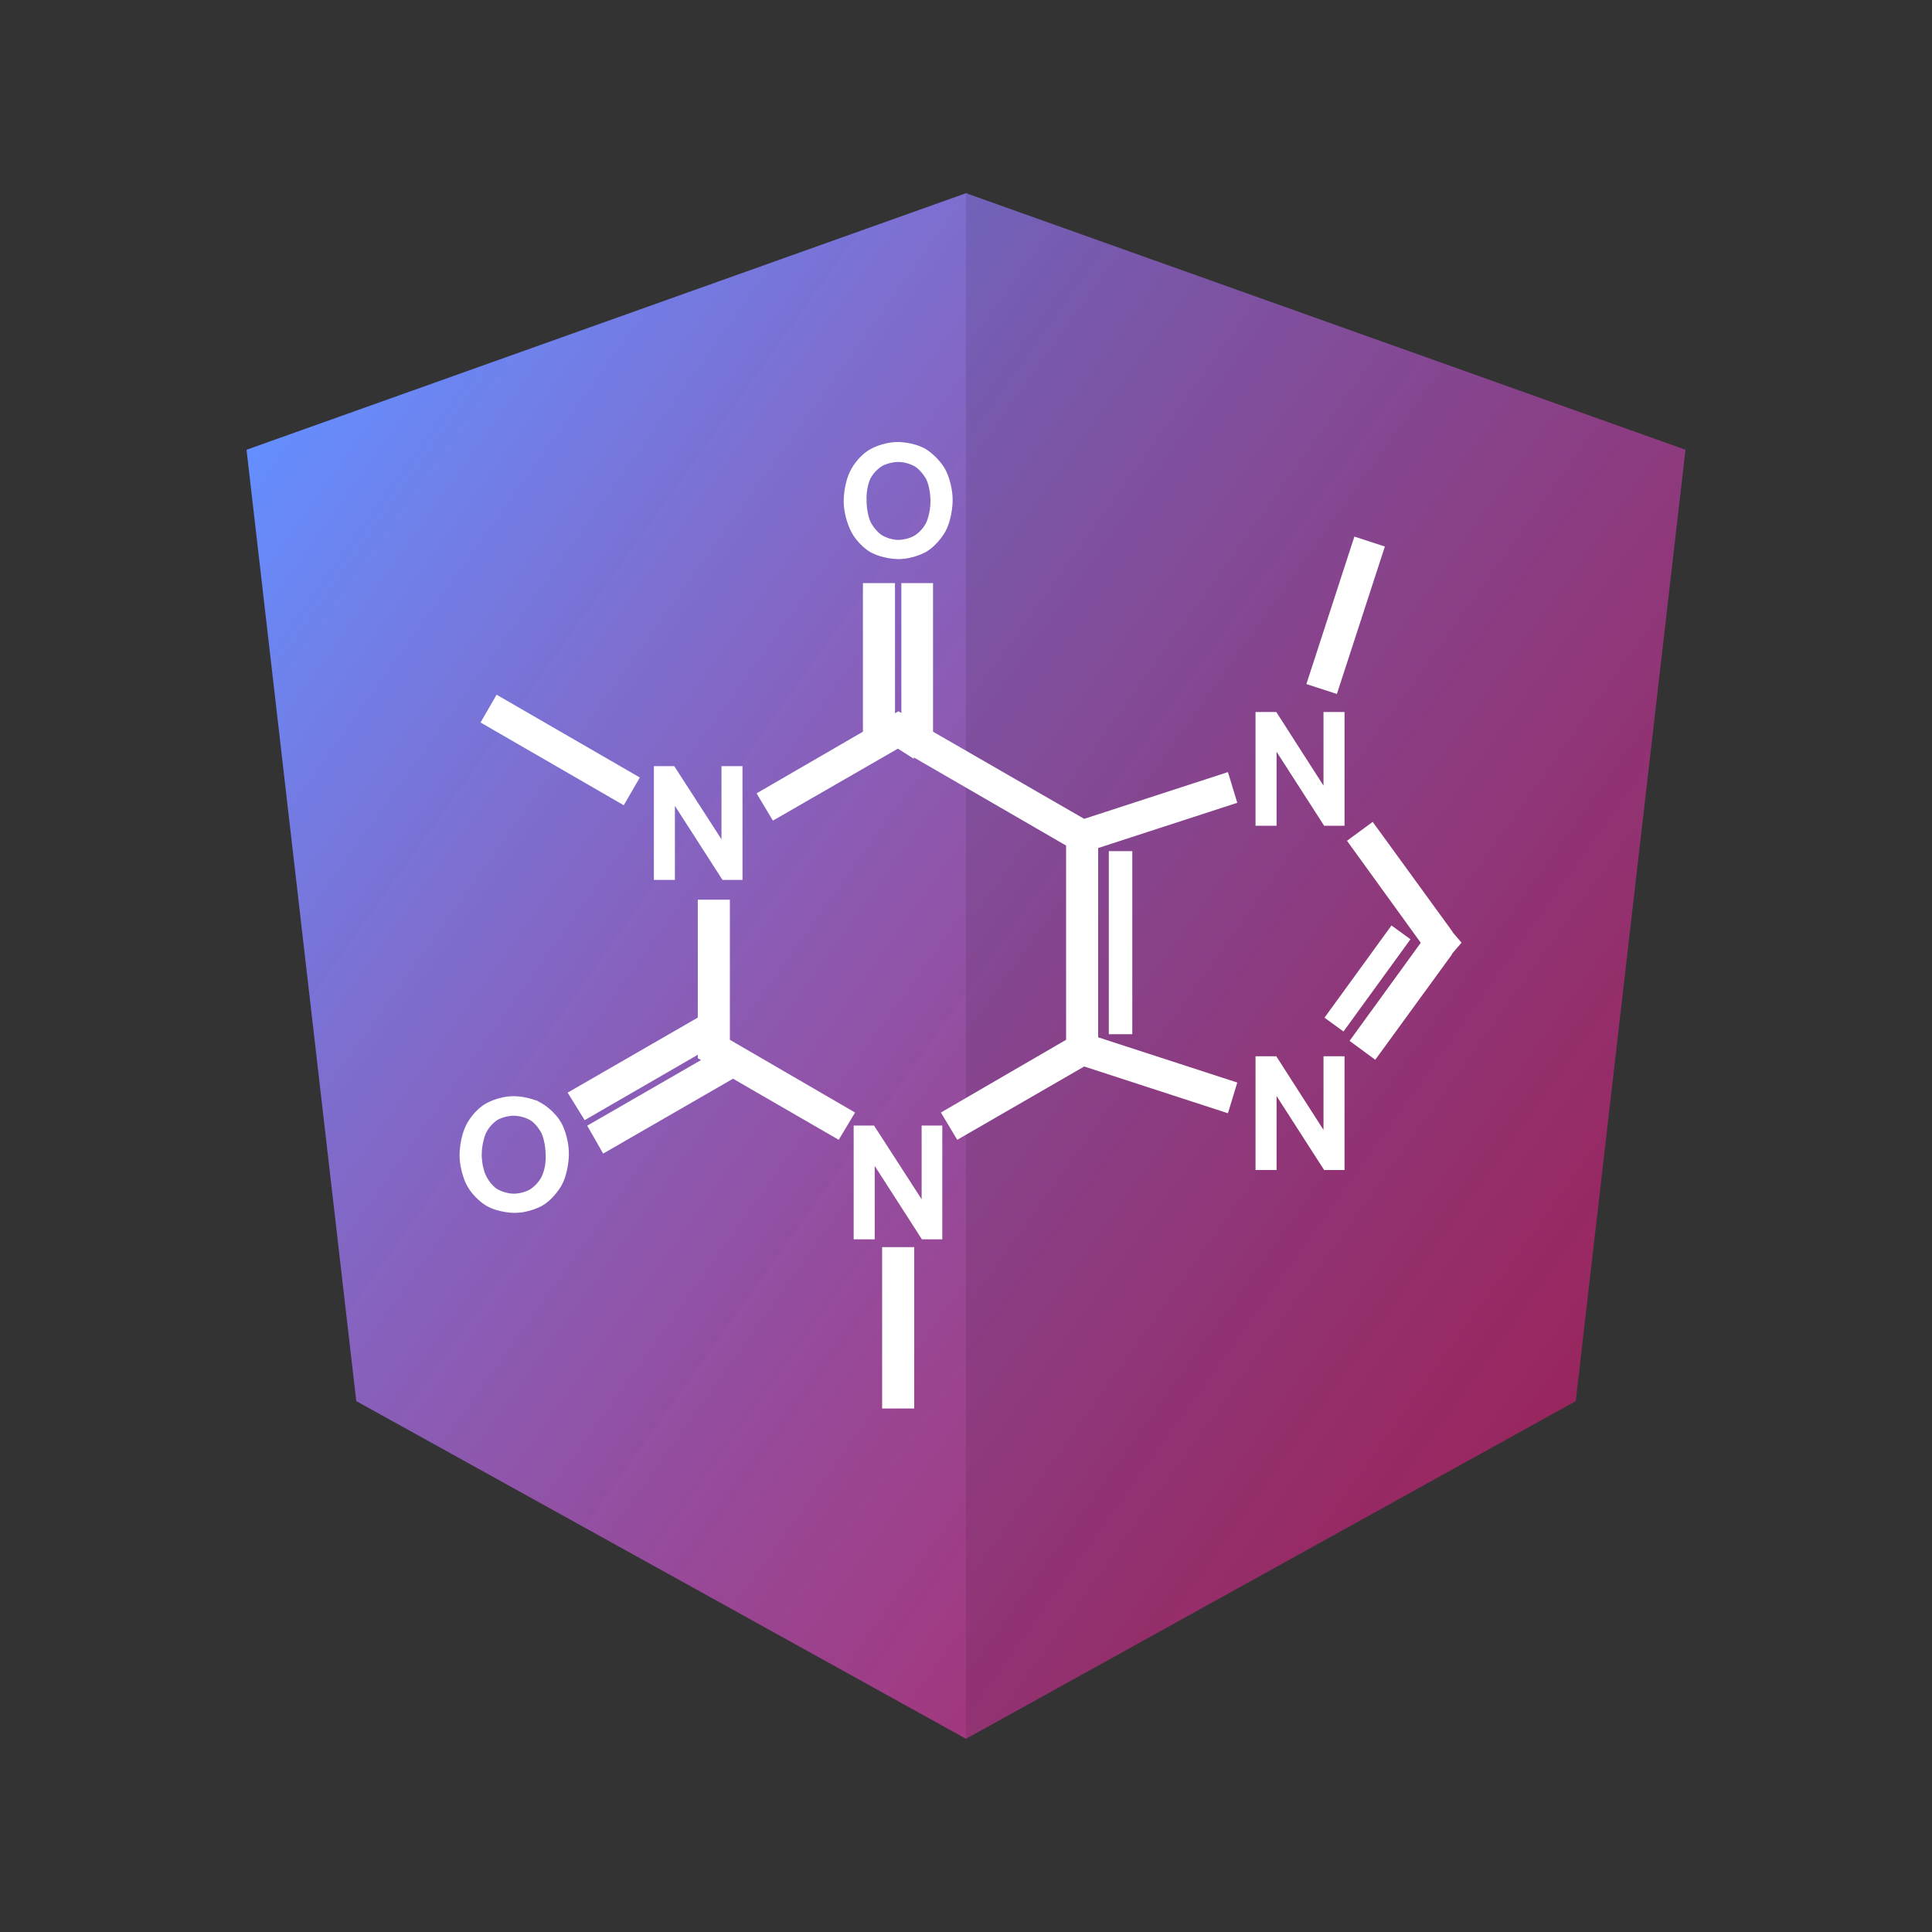 <?xml version="1.0" encoding="UTF-8" standalone="no"?>
<!-- Generator: Adobe Illustrator 19.1.0, SVG Export Plug-In . SVG Version: 6.00 Build 0)  -->

<svg
   version="1.1"
   id="Layer_1"
   x="0px"
   y="0px"
   viewBox="0 0 250 250"
   style="enable-background:new 0 0 250 250;"
   xml:space="preserve"
   sodipodi:docname="ngx-biocomp-up.svg"
   inkscape:version="1.1.2 (0a00cf5339, 2022-02-04)"
   xmlns:inkscape="http://www.inkscape.org/namespaces/inkscape"
   xmlns:sodipodi="http://sodipodi.sourceforge.net/DTD/sodipodi-0.dtd"
   xmlns:xlink="http://www.w3.org/1999/xlink"
   xmlns="http://www.w3.org/2000/svg"
   xmlns:svg="http://www.w3.org/2000/svg"><rect x="0" y="0" width="250" height="250" fill="#333333" stroke="none"/><defs
   id="defs21"><linearGradient
   inkscape:collect="always"
   id="linearGradient1010"><stop
     style="stop-color:#648fff;stop-opacity:1"
     offset="0"
     id="stop1006" /><stop
     style="stop-color:#dc267f;stop-opacity:0.698"
     offset="1"
     id="stop1008" /></linearGradient><inkscape:path-effect
   effect="spiro"
   id="path-effect1077"
   is_visible="true"
   lpeversion="1" /><inkscape:path-effect
   effect="spiro"
   id="path-effect1007"
   is_visible="true"
   lpeversion="1" /><inkscape:path-effect
   effect="spiro"
   id="path-effect970"
   is_visible="true"
   lpeversion="1" /><linearGradient
   inkscape:collect="always"
   id="linearGradient3954"><stop
     style="stop-color:#ffffff;stop-opacity:1;"
     offset="0"
     id="stop3950" /><stop
     style="stop-color:#ffffff;stop-opacity:0;"
     offset="1"
     id="stop3952" /></linearGradient><linearGradient
   inkscape:collect="always"
   xlink:href="#linearGradient3954"
   id="linearGradient3956"
   x1="31.9"
   y1="130"
   x2="218.1"
   y2="130"
   gradientUnits="userSpaceOnUse" />
	
	
<linearGradient
   inkscape:collect="always"
   xlink:href="#linearGradient1010"
   id="linearGradient1012"
   x1="31.9"
   y1="58.199"
   x2="203.9"
   y2="181.301"
   gradientUnits="userSpaceOnUse" /></defs><sodipodi:namedview
   id="namedview19"
   pagecolor="#505050"
   bordercolor="#eeeeee"
   borderopacity="1"
   inkscape:pageshadow="0"
   inkscape:pageopacity="0"
   inkscape:pagecheckerboard="0"
   showgrid="true"
   inkscape:snap-page="true"
   inkscape:snap-bbox="false"
   inkscape:bbox-paths="true"
   inkscape:bbox-nodes="true"
   inkscape:snap-grids="false"
   inkscape:zoom="1.28"
   inkscape:cx="-22.65625"
   inkscape:cy="201.17187"
   inkscape:window-width="1850"
   inkscape:window-height="1016"
   inkscape:window-x="0"
   inkscape:window-y="0"
   inkscape:window-maximized="1"
   inkscape:current-layer="Layer_1"
   inkscape:showpageshadow="2"
   inkscape:deskcolor="#d1d1d1"
   inkscape:snap-global="false"><inkscape:grid
     type="xygrid"
     id="grid23"
     snapvisiblegridlinesonly="false"
     enabled="true"
     originx="0"
     originy="0"
     spacingy="1"
     spacingx="1"
     units="px"
     visible="true" /></sodipodi:namedview>
<style
   type="text/css"
   id="style2">
	.st0{fill:#FFFFFF;}
	.st1{opacity:0.9;}
</style>
<path
   style="display:inline;opacity:1;fill:url(#linearGradient1012);fill-opacity:1;stroke:#000000;stroke-width:0;stroke-linecap:butt;stroke-linejoin:miter;stroke-miterlimit:4;stroke-dasharray:none;stroke-opacity:1"
   d="M 125,25 31.9,58.199 46.1,181.301 125,225 203.9,181.301 218.1,58.199 125,25 V 225 L 203.9,181.301 218.1,58.199 125,25"
   id="path1005"
   inkscape:path-effect="#path-effect1007"
   inkscape:original-d="m 125,25 c 0,0 -93.09961,33.199219 -93.09961,33.199219 0,0 14.199218,123.101561 14.199218,123.101561 C 46.099608,181.30078 125,225 125,225 c 0,0 78.90039,-43.69922 78.90039,-43.69922 0,0 14.19922,-123.101561 14.19922,-123.101561 C 218.09961,58.199219 125,25 125,25 c 0,0 0,200 0,200 0,0 78.90039,-43.69922 78.90039,-43.69922 0,0 14.19922,-123.101561 14.19922,-123.101561 C 218.09961,58.199219 125,25 125,25"
   inkscape:label="shield-left" /><path
   style="display:inline;fill:#000000;fill-opacity:0.1;stroke:#000000;stroke-width:0;stroke-linecap:butt;stroke-linejoin:miter;stroke-miterlimit:4;stroke-dasharray:none;stroke-opacity:1"
   d="M 125,25 V 225 L 203.9,181.301 218.1,58.199 125,25"
   id="path1075"
   inkscape:label="shield-right"
   inkscape:original-d="m 125,25 c 0.001,66.667667 0,200 0,200 0,0 78.90039,-43.69922 78.90039,-43.69922 0,0 14.19922,-123.101561 14.19922,-123.101561 C 218.09961,58.199219 125,25 125,25"
   inkscape:path-effect="#path-effect1077" />
<g
   id="g4037"
   transform="matrix(0.478,0,0,0.478,55.182,52.958)"
   style="stroke:#ffffff;stroke-width:3.956;stroke-miterlimit:4;stroke-dasharray:none;stroke-opacity:1">
	<rect
   x="186.7"
   y="121.6"
   width="2.4"
   height="45.6"
   id="rect4009"
   style="stroke:#ffffff;stroke-width:3.956;stroke-miterlimit:4;stroke-dasharray:none;stroke-opacity:1" />
	<rect
   x="-62.944"
   y="58.252"
   transform="rotate(-59.974)"
   width="2.4"
   height="38.5"
   id="rect4011"
   style="stroke:#ffffff;stroke-width:6.281;stroke-miterlimit:4;stroke-dasharray:none;stroke-opacity:1" />
	<rect
   x="126.5"
   y="229.963"
   width="2.4"
   height="37.4"
   id="rect4013"
   style="stroke:#ffffff;stroke-width:6.281;stroke-miterlimit:4;stroke-dasharray:none;stroke-opacity:1" />
	<polygon
   points="266,142.1 247.1,116.1 245.2,117.5 264,143.5 264.4,144 264.7,144.4 245.9,170.3 247.8,171.7 266,146.7 266,146.6 267.1,145.1 267.7,144.4 267.1,143.7 266.5,142.8 "
   id="polygon4015"
   style="stroke:#ffffff;stroke-width:6.281;stroke-miterlimit:4;stroke-dasharray:none;stroke-opacity:1"
   transform="translate(8.374)" />
	<rect
   x="11.566"
   y="295.475"
   transform="rotate(-54.011)"
   width="26.899"
   height="2.4"
   id="rect4017"
   style="stroke:#ffffff;stroke-width:3.956;stroke-miterlimit:4;stroke-dasharray:none;stroke-opacity:1" />
	<polygon
   points="131.7,50.2 131.7,87.7 128.5,85.9 127.7,85.4 126.8,85.9 123.7,87.7 123.7,50.2 121.3,50.2 121.3,89.1 93.7,105.1 94.9,107.1 126.5,88.9 127.7,88.2 128.8,88.9 128.8,88.8 176.3,116.3 176.3,172.5 143.6,191.5 144.8,193.5 177.7,174.5 214.9,186.6 215.6,184.3 178.7,172.3 178.7,116.5 215.6,104.5 214.9,102.2 177.7,114.3 134,89.1 134,50.2 "
   id="polygon4019"
   style="stroke:#ffffff;stroke-width:6.281;stroke-miterlimit:4;stroke-dasharray:none;stroke-opacity:1" />
	<rect
   x="6.107"
   y="252.679"
   transform="rotate(-71.976)"
   width="35.699"
   height="2.4"
   id="rect4021"
   style="stroke:#ffffff;stroke-width:6.281;stroke-miterlimit:4;stroke-dasharray:none;stroke-opacity:1" />
	<polygon
   points="85.1,100.8 85.1,123.1 70.7,100.8 66.8,100.8 66.8,129.5 70.4,129.5 70.4,107.1 70.5,107.1 84.9,129.5 88.7,129.5 88.7,100.8 "
   id="polygon4023"
   style="fill:#ffffff;fill-opacity:1;stroke:#ffffff;stroke-width:2.094;stroke-miterlimit:4;stroke-dasharray:none;stroke-opacity:1"
   transform="translate(-4.187,-3.14)" />
	<polygon
   points="110.5,193.5 111.7,191.5 79,172.5 79,171.2 79,135.9 76.6,135.9 76.6,166.5 42.6,186.1 43.9,188.2 76.6,169.3 76.6,171.2 76.6,173.2 76.6,173.9 78.9,175.3 80.6,176.2 47.8,195.1 49,197.2 83,177.6 "
   id="polygon4025"
   style="stroke:#ffffff;stroke-width:6.281;stroke-miterlimit:4;stroke-dasharray:none;stroke-opacity:1" />
	<polygon
   points="134.7,215.9 138.6,215.9 138.6,187.2 135.1,187.2 135.1,209.5 135,209.5 120.6,187.2 116.7,187.2 116.7,215.9 120.3,215.9 120.3,193.5 "
   id="polygon4027"
   style="fill:#ffffff;fill-opacity:1;stroke:#ffffff;stroke-width:2.094;stroke-miterlimit:4;stroke-dasharray:none;stroke-opacity:1"
   transform="translate(0,7.761)" />
	<path
   d="m 30.713,188.8 c -3.1,-1.8 -7,-1.8 -7,-1.8 -3.9,0 -7,1.8 -7,1.8 -3.2,1.8 -4.9,5.2 -4.9,5.2 -1.8,3.4 -1.8,7.8 -1.8,7.8 0,4.3 1.8,7.7 1.8,7.7 1.8,3.4 4.9,5.2 4.9,5.2 3.1,1.8 7.1,1.8 7.1,1.8 3.9,0 7,-1.8 7,-1.8 3.1,-1.8 4.9,-5.2 4.9,-5.2 1.8,-3.4 1.8,-7.8 1.8,-7.8 0,-4.5 -1.8,-7.8 -1.8,-7.8 -1.8,-3.3 -5,-5.1 -5,-5.1 z m 1.5,19.2 c -1.2,2.6 -3.5,4 -3.5,4 -2.2,1.4 -5,1.4 -5,1.4 -2.8,0 -5.1,-1.4 -5.1,-1.4 -2.2,-1.4 -3.4,-4 -3.4,-4 -1.3,-2.6 -1.3,-6.1 -1.3,-6.1 0,-3.6 1.2,-6.3 1.2,-6.3 1.2,-2.6 3.4,-4 3.4,-4 2.2,-1.4 5.1,-1.4 5.1,-1.4 2.9,0 5.1,1.4 5.1,1.4 2.2,1.4 3.4,4 3.4,4 1.2,2.6 1.2,6.2 1.2,6.2 0.2,3.6 -1.1,6.2 -1.1,6.2 z"
   id="path4029"
   style="fill:#ffffff;fill-opacity:1;stroke:#ffffff;stroke-width:2.094;stroke-miterlimit:4;stroke-dasharray:none;stroke-opacity:1" />
	<path
   d="m 120.6,37.713 c 3.2,1.8 7.1,1.8 7.1,1.8 3.9,0 7,-1.8 7,-1.8 3.1,-1.8 4.9,-5.2 4.9,-5.2 1.8,-3.4 1.8,-7.8 1.8,-7.8 0,-4.5 -1.8,-7.8 -1.8,-7.8 -1.8,-3.3 -4.9,-5.2 -4.9,-5.2 -3.1,-1.8 -7,-1.8 -7,-1.8 -3.9,0 -7,1.8 -7,1.8 -3.2,1.8 -4.9,5.2 -4.9,5.2 -1.8,3.4 -1.8,7.8 -1.8,7.8 0,4.3 1.8,7.7 1.8,7.7 1.7,3.5 4.8,5.3 4.8,5.3 z m -1.5,-19.1 c 1.2,-2.6 3.5,-4 3.5,-4 2.2,-1.4 5.1,-1.4 5.1,-1.4 2.9,0 5.1,1.4 5.1,1.4 2.2,1.4 3.5,4 3.5,4 1.2,2.6 1.2,6.2 1.2,6.2 0,3.6 -1.2,6.2 -1.2,6.2 -1.2,2.6 -3.5,4 -3.5,4 -2.2,1.4 -5,1.4 -5,1.4 -2.8,0 -5,-1.4 -5,-1.4 -2.2,-1.4 -3.5,-4 -3.5,-4 -1.2,-2.6 -1.2,-6.1 -1.2,-6.1 -0.2,-3.6 1,-6.3 1,-6.3 z"
   id="path4031"
   style="fill:#ffffff;fill-opacity:1;stroke:#ffffff;stroke-width:2.094;stroke-miterlimit:4;stroke-dasharray:none;stroke-opacity:1" />
	<polygon
   points="239.7,176.2 239.7,198.5 239.6,198.5 225.3,176.2 221.3,176.2 221.3,204.9 224.9,204.9 224.9,182.5 225,182.5 239.4,204.9 243.3,204.9 243.3,176.2 "
   id="polygon4033"
   style="fill:#ffffff;fill-opacity:1;stroke:#ffffff;stroke-width:2.094;stroke-miterlimit:4;stroke-dasharray:none;stroke-opacity:1"
   transform="translate(4.187)" />
	<polygon
   points="225,89.3 239.4,111.7 243.3,111.7 243.3,83 239.7,83 239.7,105.3 239.6,105.3 225.3,83 221.3,83 221.3,111.7 224.9,111.7 224.9,89.3 "
   id="polygon4035"
   style="fill:#ffffff;fill-opacity:1;stroke:#ffffff;stroke-width:2.094;stroke-miterlimit:4;stroke-dasharray:none;stroke-opacity:1"
   transform="translate(4.187)" />
</g></svg>
